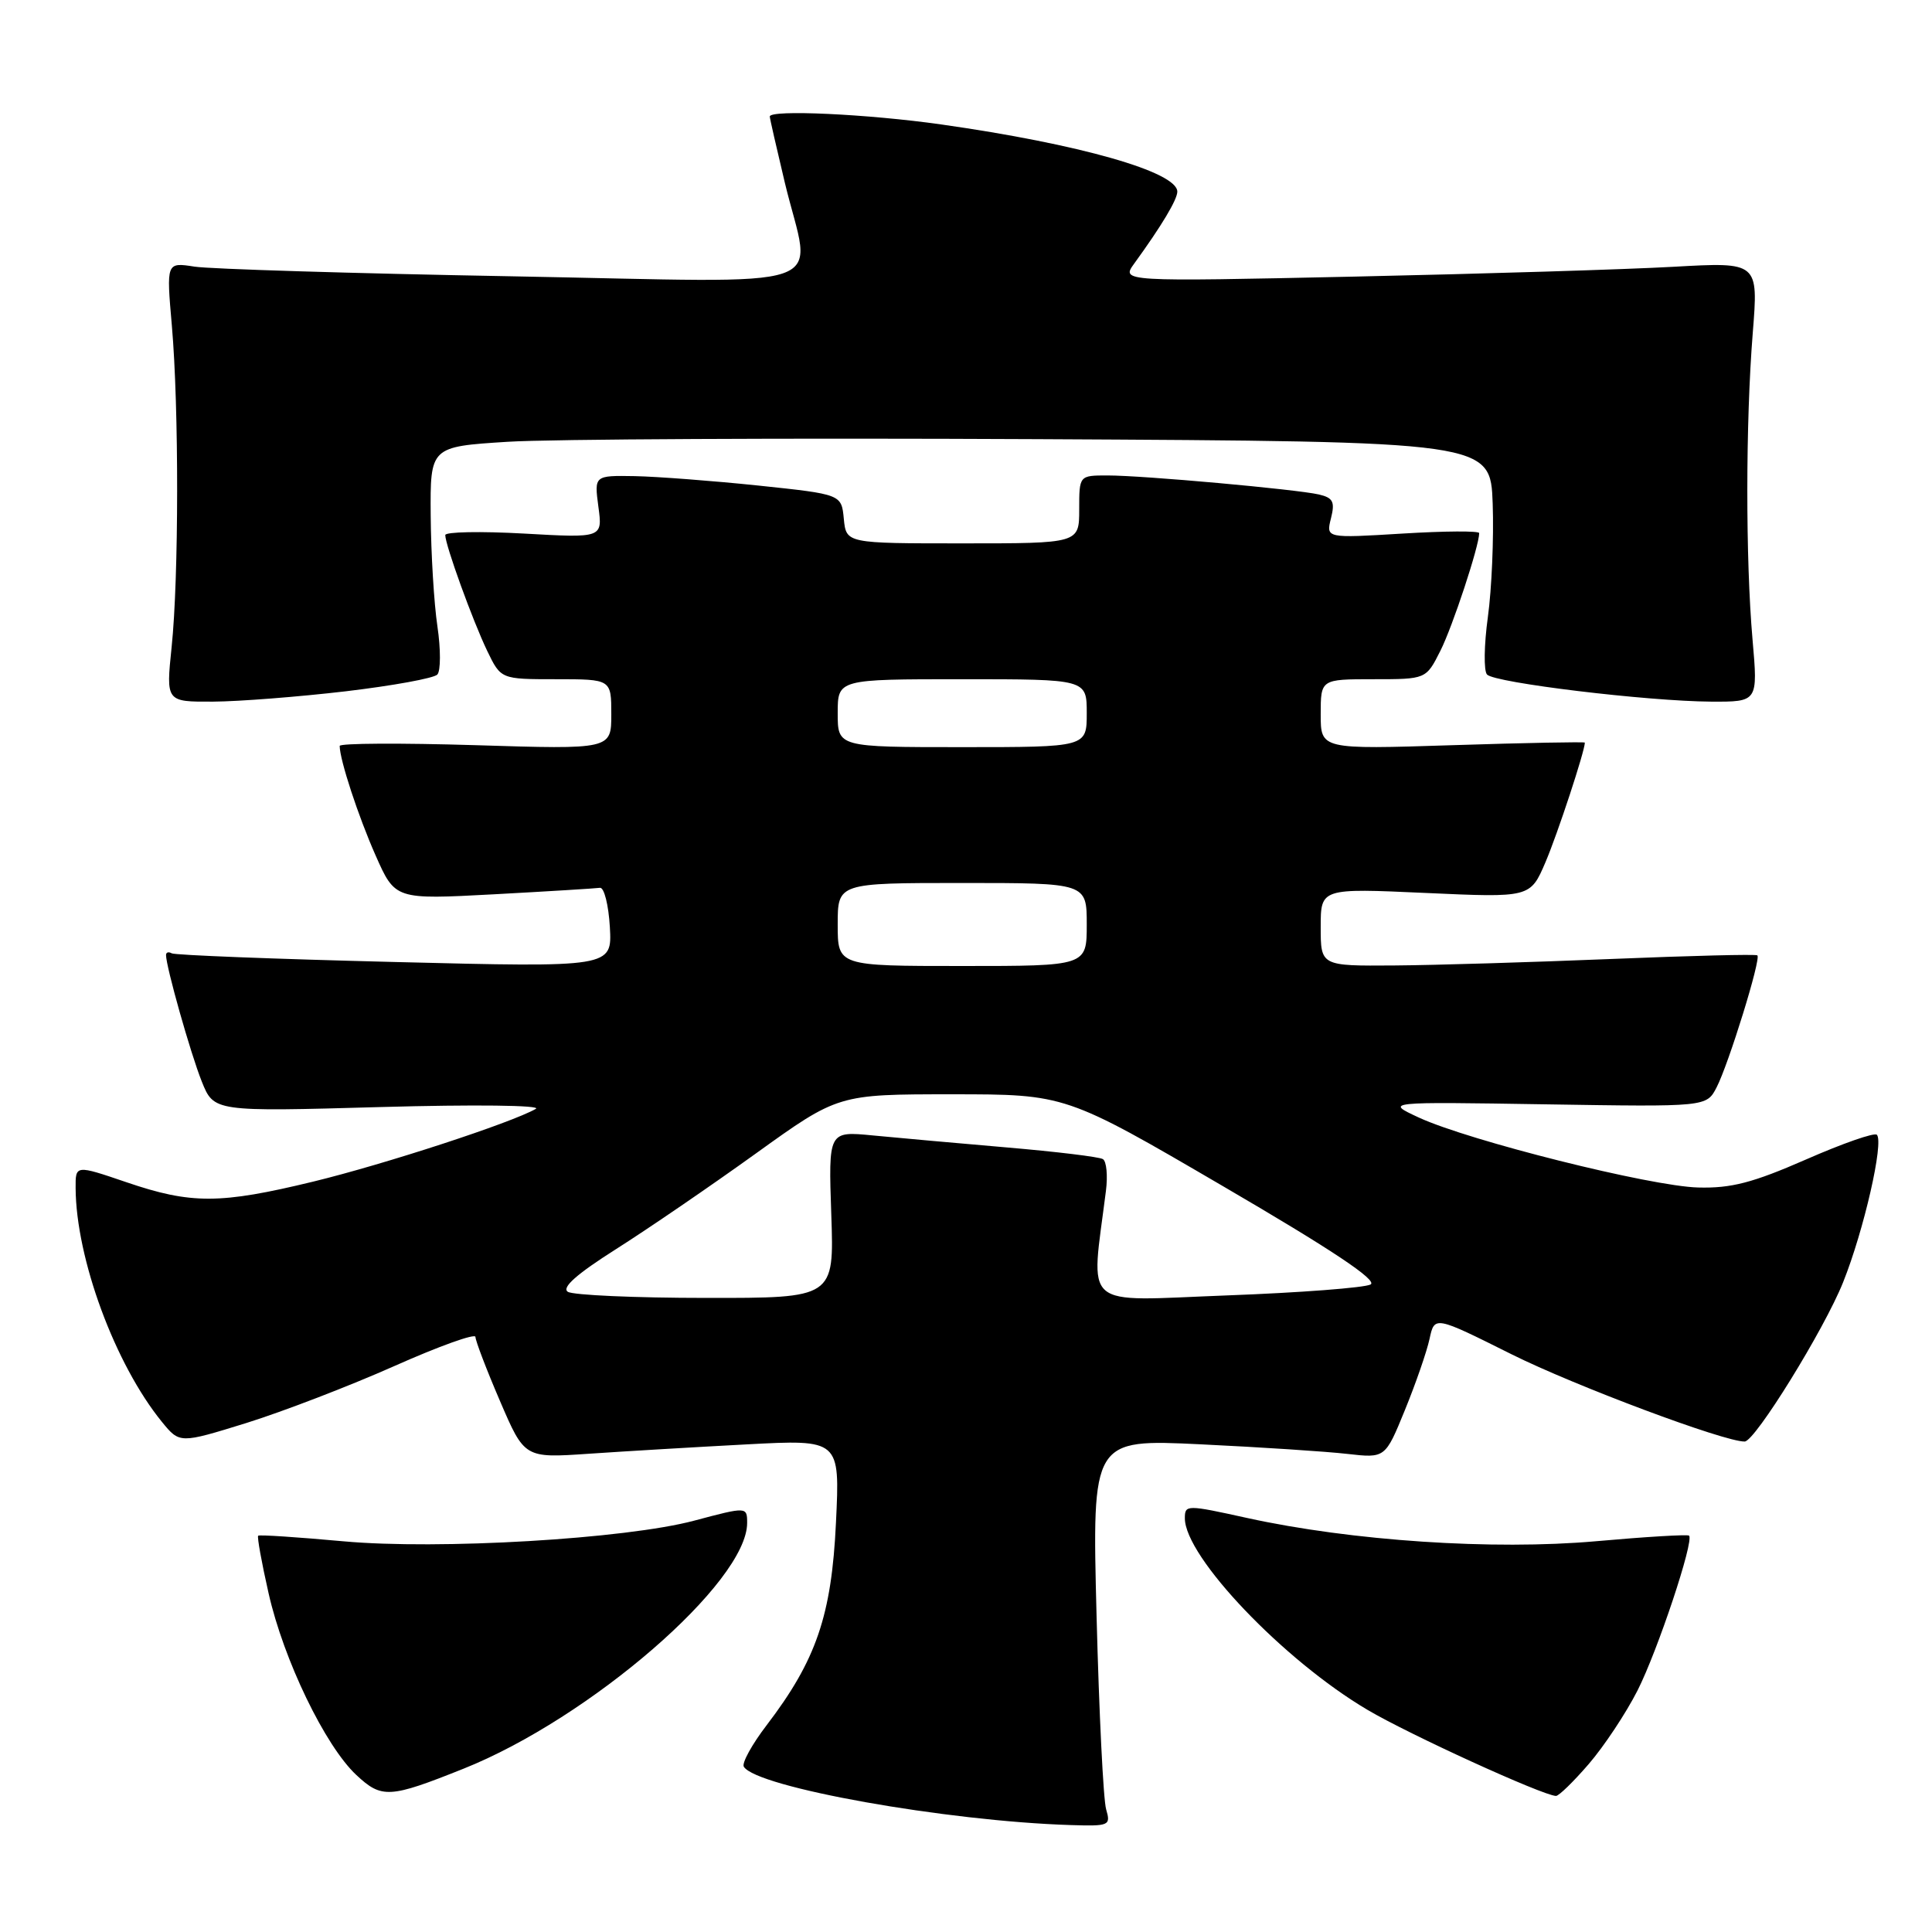 <?xml version="1.0" encoding="UTF-8" standalone="no"?>
<!DOCTYPE svg PUBLIC "-//W3C//DTD SVG 1.1//EN" "http://www.w3.org/Graphics/SVG/1.1/DTD/svg11.dtd" >
<svg xmlns="http://www.w3.org/2000/svg" xmlns:xlink="http://www.w3.org/1999/xlink" version="1.1" viewBox="0 0 256 256">
 <g >
 <path fill="currentColor"
d=" M 146.57 239.75 C 146.20 238.51 145.63 226.97 145.30 214.09 C 144.70 190.69 144.70 190.69 159.10 191.38 C 167.02 191.76 175.76 192.33 178.53 192.65 C 183.55 193.22 183.55 193.22 186.15 186.86 C 187.58 183.36 189.05 179.12 189.42 177.42 C 190.08 174.35 190.08 174.35 200.29 179.45 C 208.68 183.63 228.54 191.07 231.18 191.01 C 232.56 190.98 241.72 176.16 244.22 169.91 C 246.98 163.02 249.65 151.32 248.69 150.36 C 248.37 150.04 244.15 151.51 239.30 153.64 C 232.26 156.72 229.40 157.47 225.00 157.35 C 218.68 157.18 194.67 151.16 188.00 148.08 C 183.50 145.99 183.50 145.99 204.81 146.33 C 226.12 146.67 226.12 146.67 227.46 144.08 C 229.06 140.97 233.38 127.02 232.86 126.59 C 232.66 126.42 223.95 126.64 213.50 127.07 C 203.05 127.50 190.11 127.89 184.75 127.93 C 175.00 128.00 175.00 128.00 175.00 122.84 C 175.00 117.69 175.00 117.69 188.89 118.32 C 202.77 118.95 202.77 118.95 204.79 114.23 C 206.39 110.48 210.00 99.51 210.00 98.40 C 210.00 98.28 202.12 98.43 192.50 98.74 C 175.00 99.30 175.00 99.30 175.00 94.65 C 175.00 90.00 175.00 90.00 181.98 90.00 C 188.96 90.00 188.96 90.00 190.85 86.25 C 192.47 83.05 196.00 72.34 196.00 70.64 C 196.00 70.33 191.43 70.36 185.85 70.70 C 175.70 71.32 175.70 71.32 176.36 68.68 C 176.91 66.49 176.64 65.96 174.76 65.52 C 171.74 64.83 151.48 63.00 146.75 63.00 C 143.00 63.00 143.00 63.00 143.00 67.50 C 143.00 72.00 143.00 72.00 127.56 72.00 C 112.13 72.00 112.13 72.00 111.81 68.75 C 111.50 65.50 111.50 65.50 100.50 64.34 C 94.45 63.71 87.08 63.15 84.12 63.09 C 78.74 63.00 78.74 63.00 79.29 67.15 C 79.85 71.29 79.85 71.29 69.42 70.70 C 63.69 70.38 59.00 70.47 59.00 70.90 C 59.00 72.22 62.64 82.26 64.56 86.25 C 66.37 90.00 66.37 90.00 73.69 90.00 C 81.00 90.00 81.00 90.00 81.00 94.65 C 81.00 99.30 81.00 99.30 63.00 98.74 C 53.10 98.44 45.00 98.48 45.01 98.84 C 45.02 100.70 47.48 108.18 49.77 113.35 C 52.36 119.20 52.36 119.20 65.43 118.50 C 72.62 118.11 78.95 117.72 79.50 117.64 C 80.05 117.57 80.64 119.91 80.81 122.85 C 81.11 128.19 81.11 128.19 52.31 127.47 C 36.46 127.08 23.16 126.56 22.75 126.32 C 22.34 126.08 22.00 126.18 22.00 126.55 C 22.00 128.09 25.25 139.59 26.73 143.29 C 28.34 147.31 28.34 147.31 50.42 146.69 C 62.85 146.34 71.84 146.45 71.00 146.93 C 67.77 148.78 51.00 154.26 41.50 156.57 C 29.17 159.56 25.34 159.58 16.75 156.65 C 10.00 154.35 10.00 154.35 10.02 157.42 C 10.07 166.77 15.24 180.77 21.45 188.40 C 23.81 191.29 23.81 191.29 32.66 188.55 C 37.52 187.03 46.34 183.64 52.25 181.01 C 58.16 178.38 63.00 176.64 63.00 177.15 C 63.00 177.65 64.46 181.48 66.25 185.64 C 69.50 193.21 69.50 193.21 78.00 192.63 C 82.67 192.31 92.08 191.75 98.90 191.39 C 111.30 190.73 111.30 190.73 110.77 201.75 C 110.19 214.05 108.16 219.98 101.59 228.59 C 99.63 231.15 98.27 233.63 98.56 234.10 C 100.25 236.83 125.34 241.31 141.87 241.83 C 146.99 241.99 147.20 241.90 146.57 239.75 Z  M 61.40 234.37 C 78.19 227.67 99.00 209.64 99.00 201.80 C 99.00 199.64 98.95 199.64 92.00 201.49 C 82.91 203.92 58.08 205.38 45.50 204.23 C 39.45 203.68 34.37 203.34 34.21 203.49 C 34.05 203.63 34.67 207.07 35.59 211.12 C 37.58 219.94 43.09 231.35 47.22 235.20 C 50.58 238.34 51.62 238.28 61.40 234.37 Z  M 210.51 233.75 C 212.53 231.41 215.44 227.03 216.98 224.00 C 219.64 218.75 224.50 204.17 223.81 203.48 C 223.63 203.30 218.09 203.63 211.49 204.22 C 197.84 205.43 179.10 204.18 165.25 201.14 C 157.22 199.37 157.00 199.37 157.00 201.18 C 157.00 206.28 170.09 220.01 181.21 226.57 C 186.76 229.85 204.37 237.89 206.17 237.97 C 206.54 237.99 208.49 236.09 210.51 233.75 Z  M 45.82 91.60 C 52.04 90.86 57.50 89.87 57.95 89.38 C 58.40 88.90 58.41 86.03 57.96 83.00 C 57.51 79.97 57.11 73.38 57.07 68.35 C 57.00 59.19 57.00 59.19 67.25 58.54 C 72.89 58.18 104.50 58.03 137.50 58.19 C 197.50 58.50 197.50 58.50 197.79 66.76 C 197.95 71.30 197.66 78.05 197.15 81.76 C 196.64 85.47 196.59 88.90 197.04 89.38 C 198.06 90.48 218.30 92.92 226.72 92.97 C 232.94 93.00 232.94 93.00 232.22 84.75 C 231.29 74.07 231.30 55.99 232.25 44.11 C 233.00 34.72 233.00 34.72 221.75 35.35 C 215.56 35.70 196.56 36.28 179.52 36.65 C 148.55 37.32 148.55 37.32 150.30 34.91 C 153.92 29.92 155.99 26.46 156.00 25.40 C 156.01 22.79 143.05 19.09 124.72 16.49 C 114.99 15.11 102.00 14.50 102.00 15.44 C 102.00 15.68 102.90 19.61 103.99 24.19 C 107.52 38.91 111.86 37.42 67.75 36.61 C 46.71 36.23 27.82 35.65 25.77 35.33 C 22.04 34.75 22.04 34.75 22.77 43.13 C 23.72 54.02 23.70 76.54 22.74 85.75 C 21.99 93.00 21.99 93.00 28.24 92.97 C 31.68 92.95 39.59 92.33 45.82 91.60 Z  M 75.24 171.17 C 74.38 170.62 76.43 168.81 81.62 165.52 C 85.82 162.86 94.17 157.15 100.16 152.84 C 111.06 145.00 111.06 145.00 126.13 145.00 C 141.21 145.00 141.21 145.00 162.11 157.21 C 176.51 165.61 182.58 169.66 181.61 170.20 C 180.83 170.63 172.26 171.29 162.55 171.65 C 142.99 172.39 144.54 173.73 146.54 157.81 C 146.80 155.78 146.62 153.88 146.14 153.59 C 145.67 153.29 139.93 152.60 133.39 152.04 C 126.85 151.48 118.86 150.76 115.64 150.45 C 109.77 149.88 109.77 149.88 110.15 160.94 C 110.53 172.00 110.53 172.00 93.52 171.98 C 84.16 171.98 75.93 171.61 75.24 171.17 Z  M 111.00 122.50 C 111.00 117.00 111.00 117.00 127.50 117.00 C 144.00 117.00 144.00 117.00 144.00 122.50 C 144.00 128.00 144.00 128.00 127.50 128.00 C 111.00 128.00 111.00 128.00 111.00 122.50 Z  M 111.00 94.50 C 111.00 90.00 111.00 90.00 127.50 90.00 C 144.00 90.00 144.00 90.00 144.00 94.50 C 144.00 99.00 144.00 99.00 127.50 99.00 C 111.00 99.00 111.00 99.00 111.00 94.50 Z "/>
</g>
</svg>